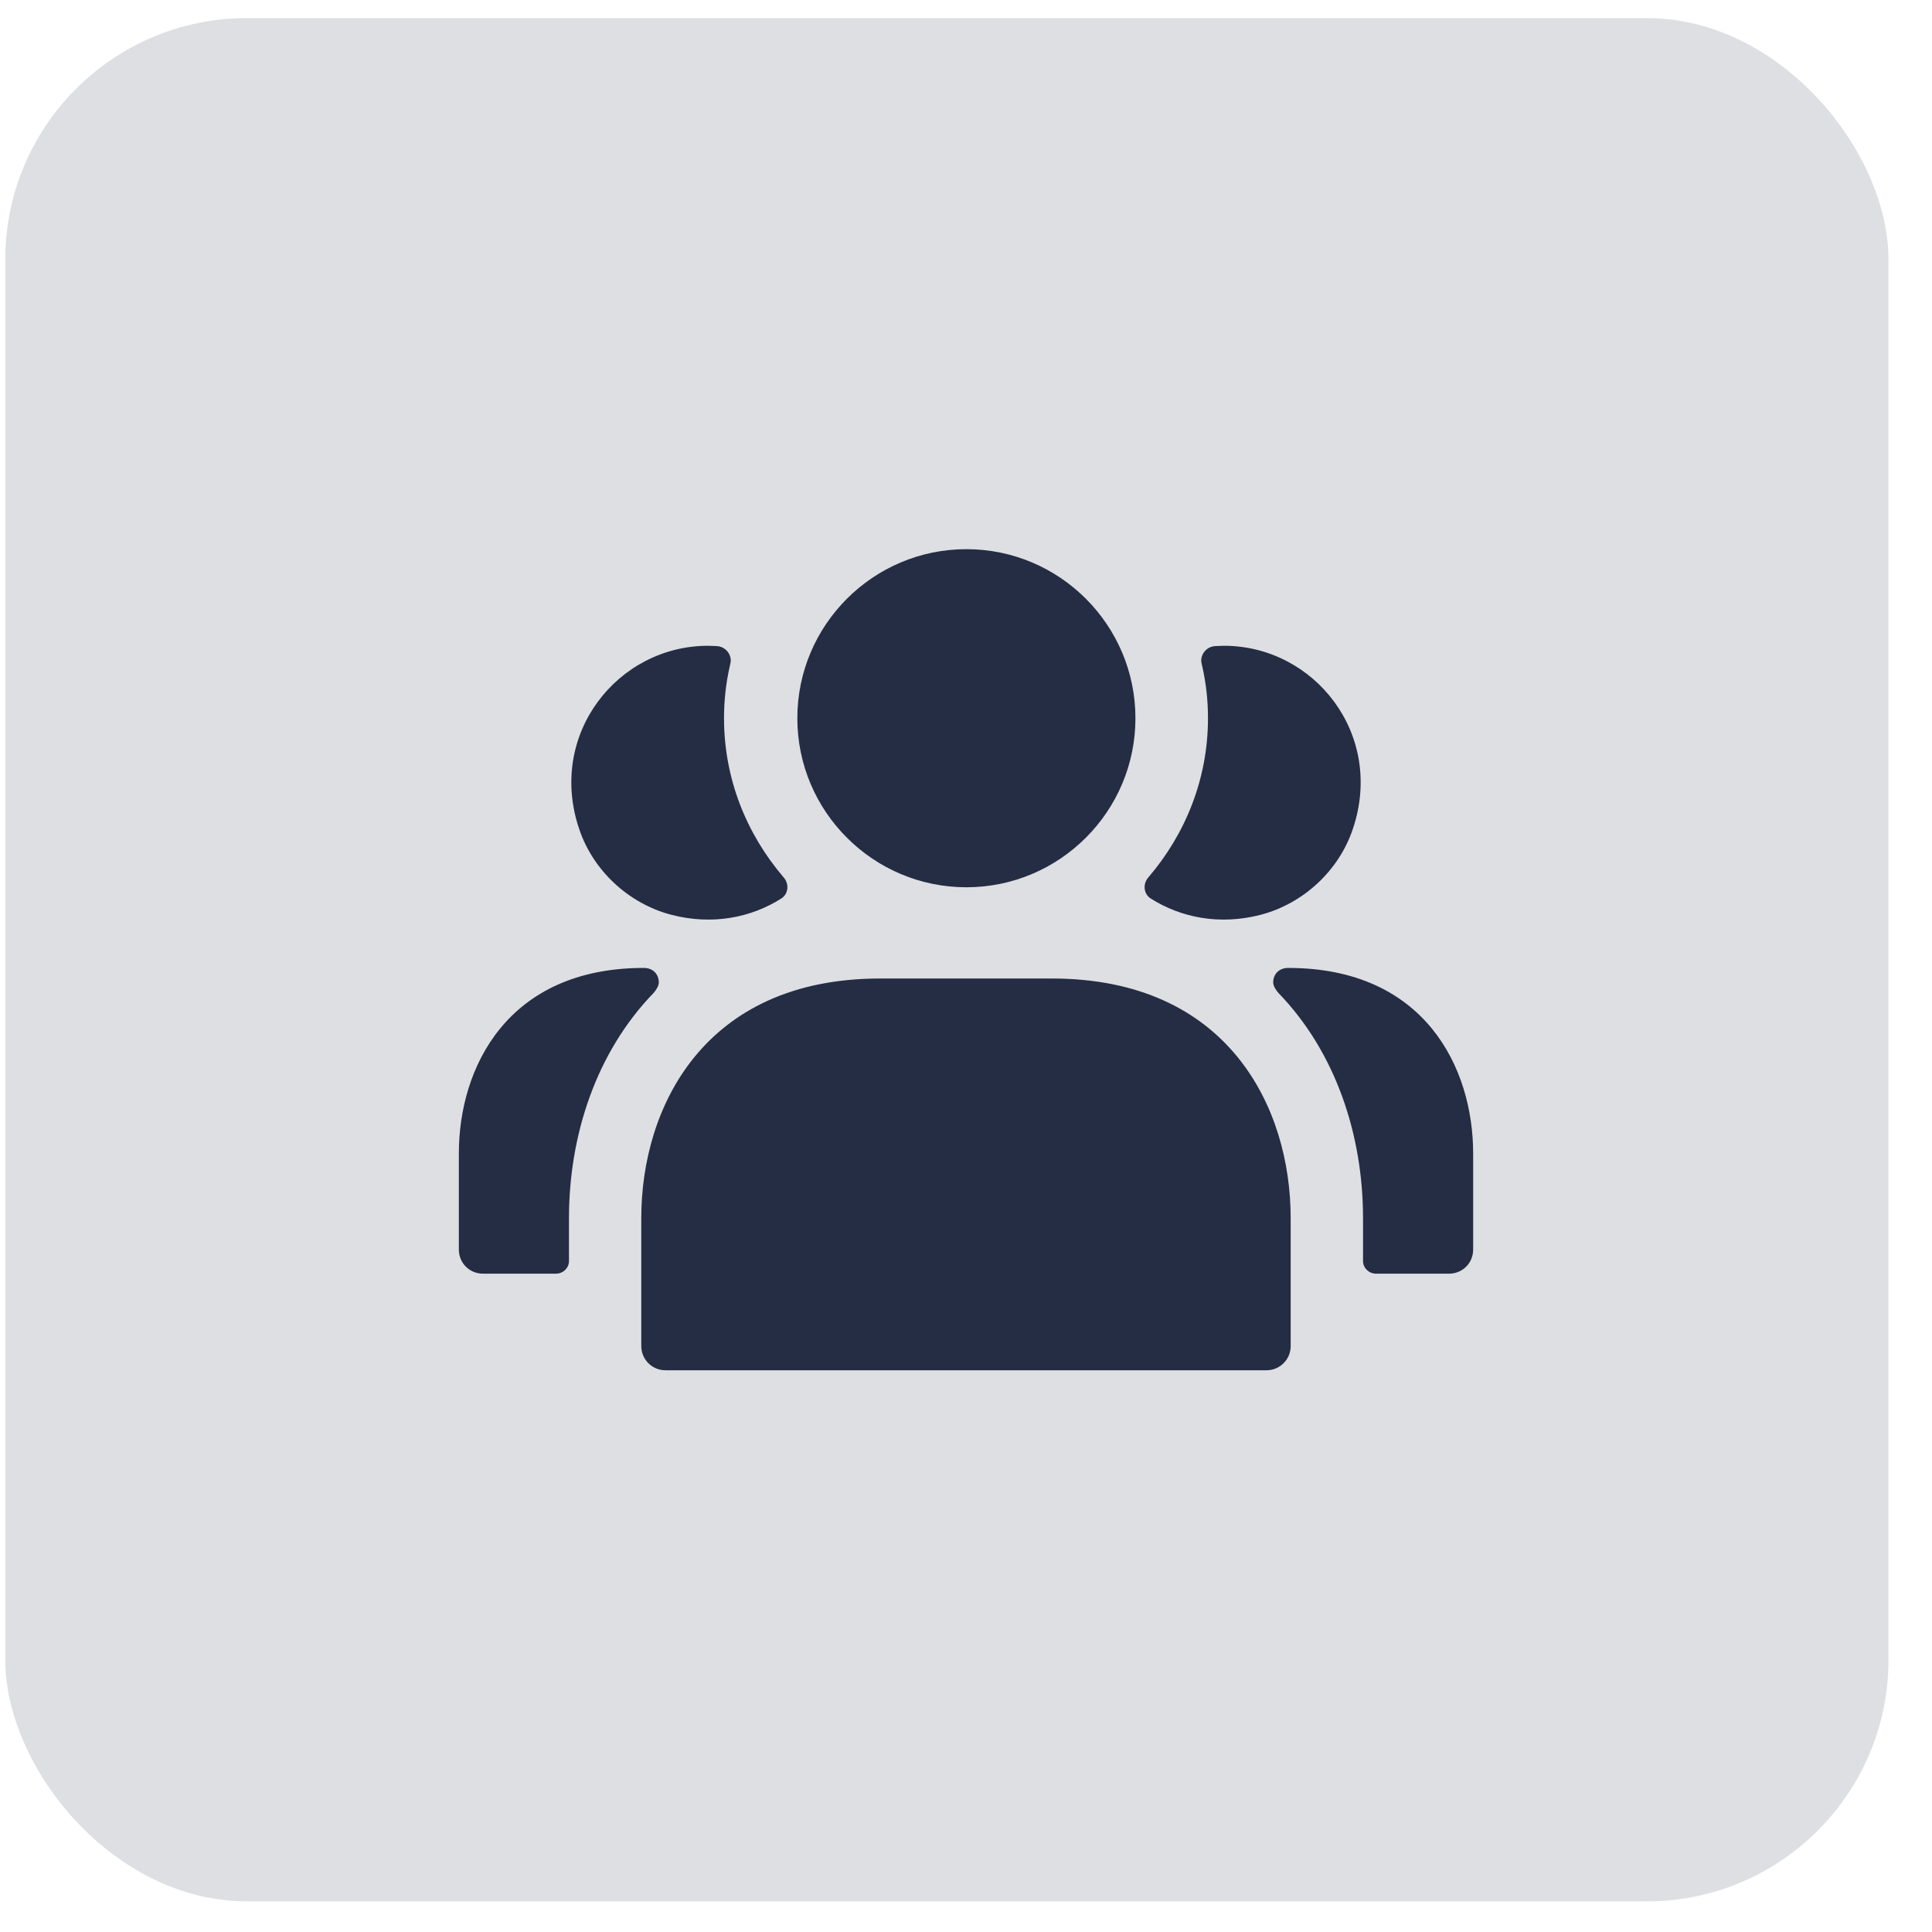 <svg width="40" height="40" viewBox="0 0 40 40" fill="none" xmlns="http://www.w3.org/2000/svg">
<rect opacity="0.15" x="0.109" y="0.375" width="38.99" height="38.99" rx="5" fill="#242D43"/>
<path d="M23.82 18.6C23.67 18.5 23.66 18.29 23.78 18.16C24.54 17.27 25.01 16.13 25.01 14.87C25.01 14.5 24.97 14.14 24.89 13.79C24.89 13.79 24.87 13.71 24.87 13.68C24.87 13.52 24.996 13.387 25.156 13.377C25.166 13.377 25.29 13.37 25.34 13.37C27.21 13.37 28.67 15.2 28.01 17.16C27.72 18.03 26.98 18.71 26.1 18.94C25.25 19.16 24.45 19 23.82 18.6ZM26.67 20.04C26.48 20.04 26.36 20.17 26.36 20.34C26.36 20.41 26.416 20.5 26.47 20.56C27.66 21.79 28.22 23.51 28.22 25.22V26.11C28.22 26.25 28.34 26.37 28.49 26.37H30C30.28 26.37 30.5 26.15 30.5 25.87V23.88C30.5 22.11 29.5 20.04 26.67 20.04ZM13.9 18.94C14.75 19.16 15.55 19 16.18 18.6C16.33 18.5 16.34 18.29 16.22 18.16C15.46 17.27 14.99 16.13 14.99 14.87C14.99 14.5 15.03 14.14 15.11 13.79C15.11 13.79 15.13 13.71 15.13 13.68C15.13 13.52 15.004 13.387 14.844 13.377C14.834 13.377 14.71 13.37 14.66 13.37C12.79 13.37 11.33 15.2 11.99 17.16C12.28 18.03 13.02 18.71 13.9 18.94ZM13.64 20.34C13.64 20.17 13.52 20.04 13.33 20.04C10.5 20.04 9.5 22.11 9.5 23.88V25.87C9.5 26.15 9.72 26.37 10 26.37H11.51C11.66 26.37 11.78 26.25 11.78 26.11V25.22C11.78 23.51 12.34 21.79 13.53 20.56C13.584 20.5 13.64 20.41 13.64 20.34ZM20.008 18.37C21.938 18.37 23.508 16.8 23.508 14.87C23.508 12.94 21.938 11.37 20.008 11.37C18.078 11.37 16.508 12.94 16.508 14.87C16.508 16.8 18.078 18.37 20.008 18.37ZM21.777 20.259H18.222C14.572 20.259 13.277 22.931 13.277 25.22V27.87C13.277 28.146 13.501 28.37 13.777 28.37H26.222C26.498 28.37 26.722 28.146 26.722 27.87V25.22C26.723 22.931 25.428 20.259 21.777 20.259Z" fill="#242D43"/>
</svg>
